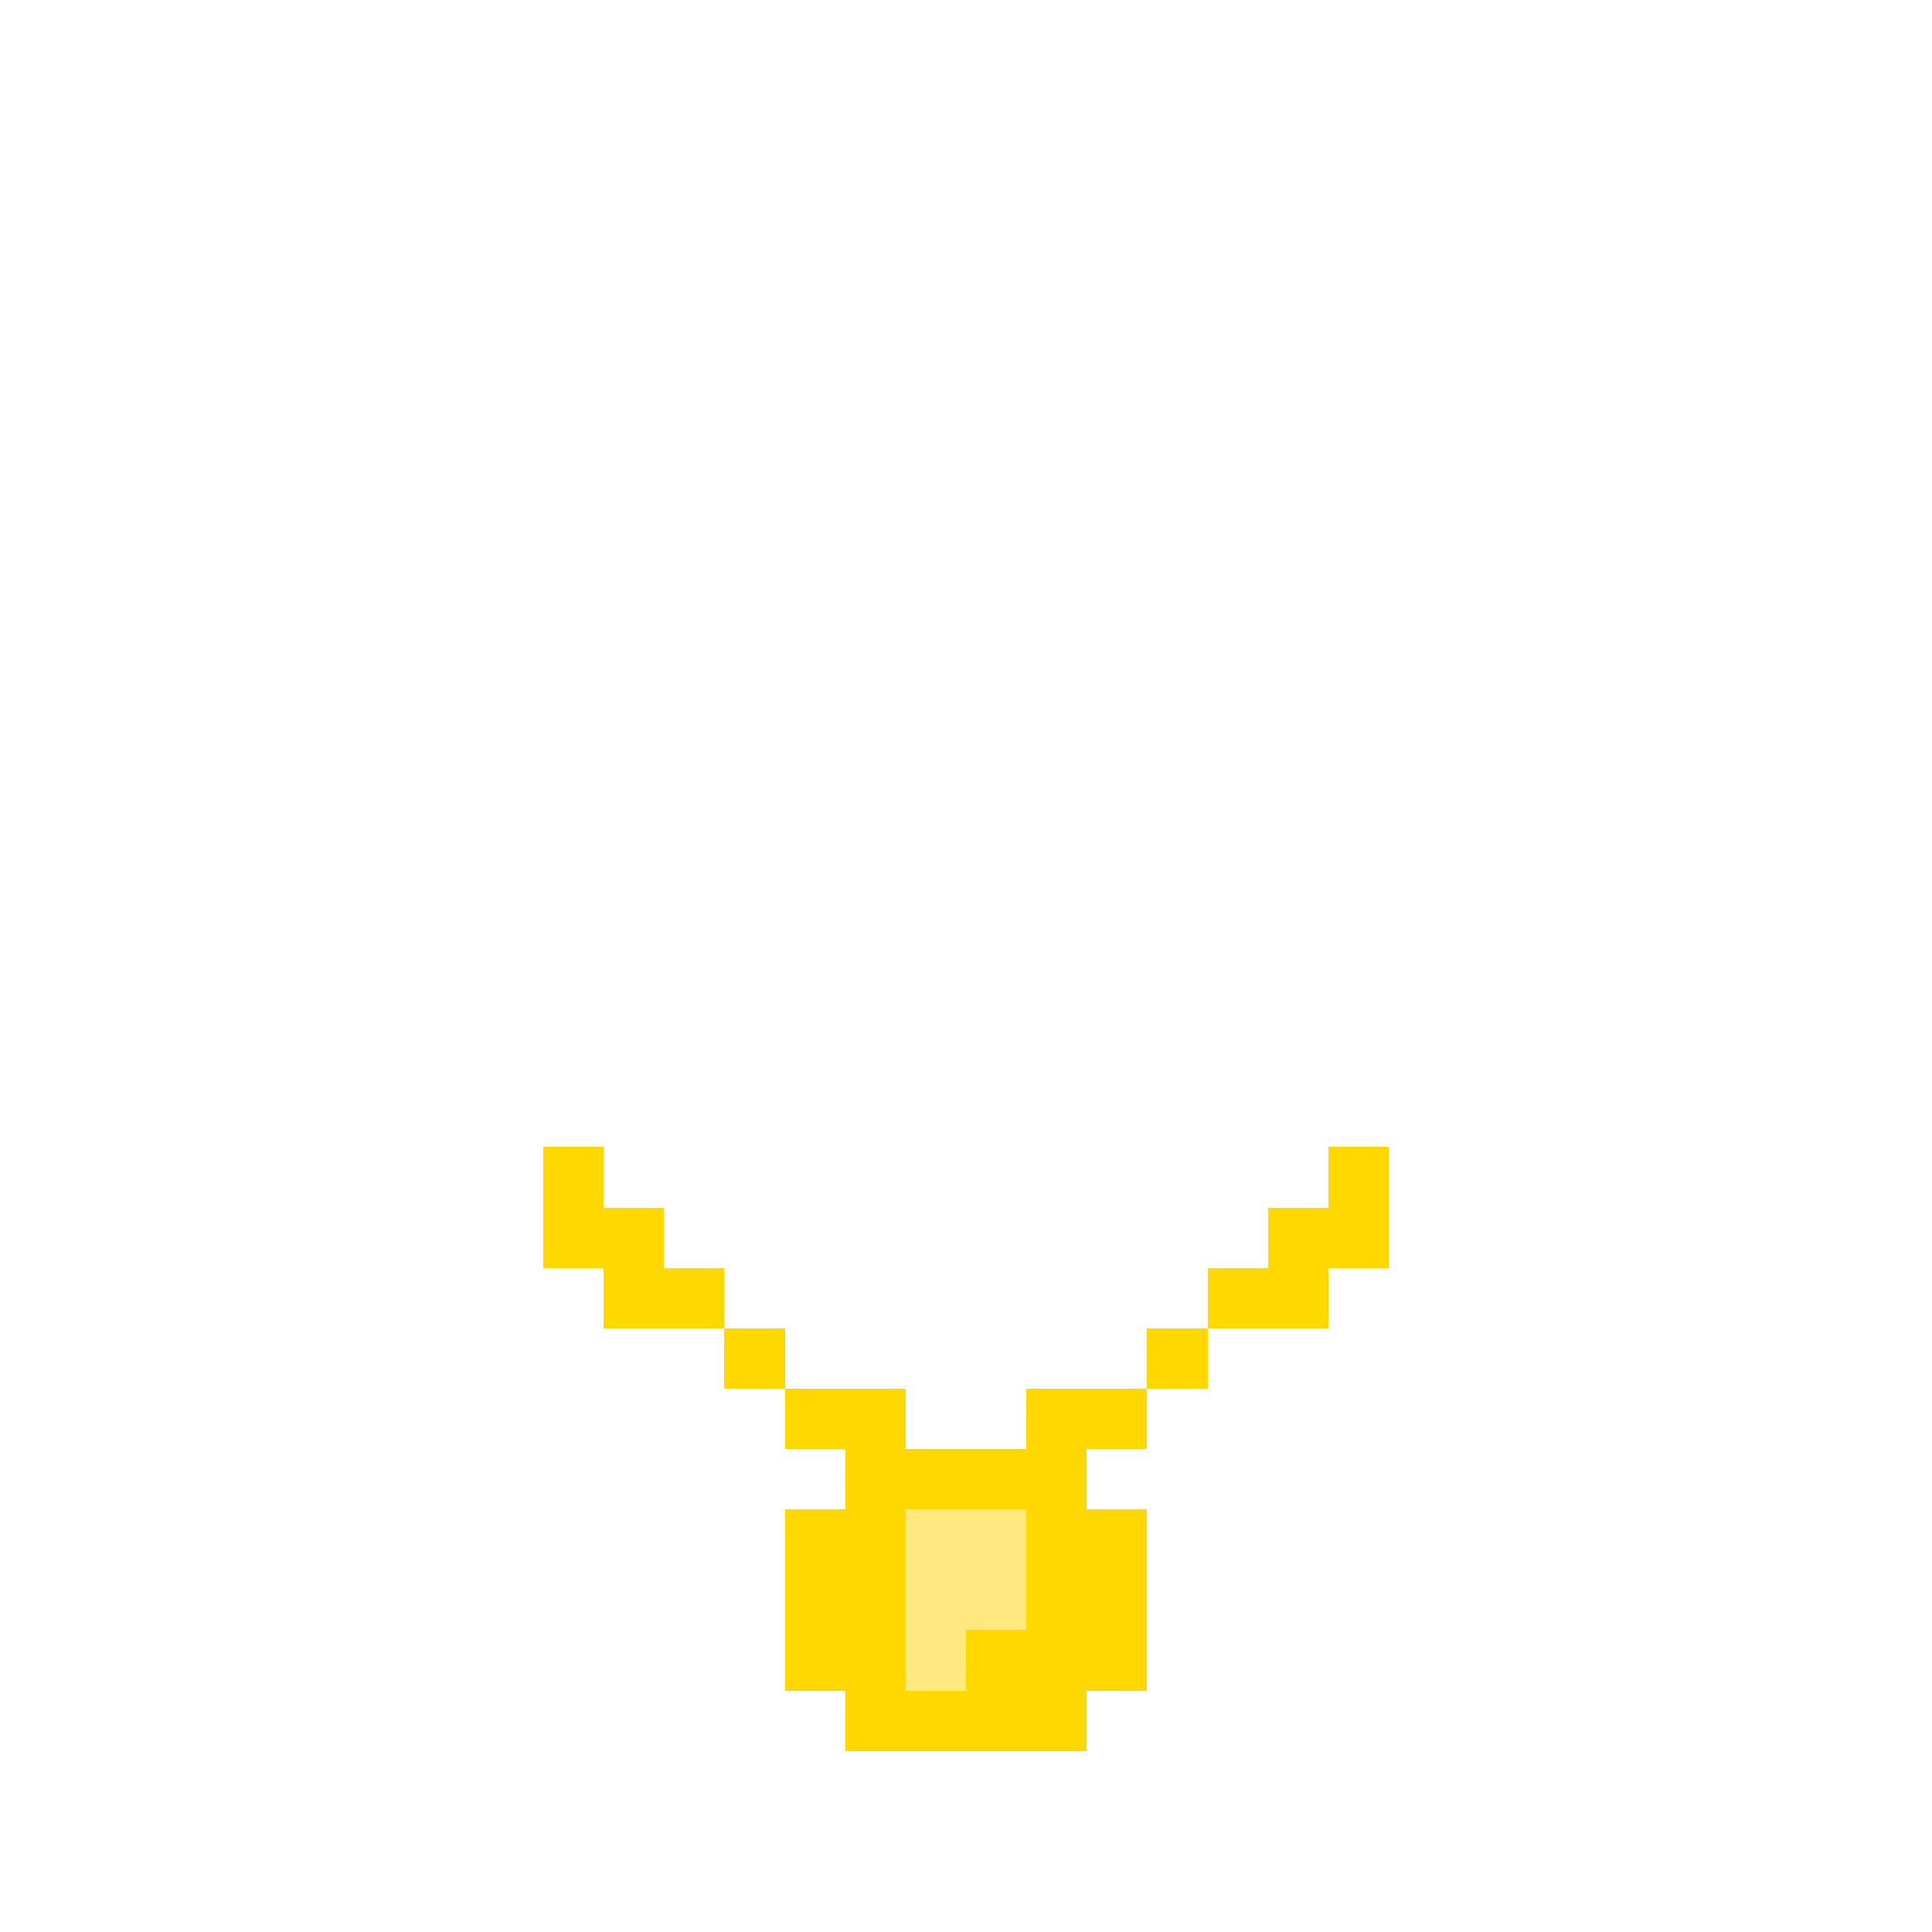 <?xml version="1.0" encoding="UTF-8" standalone="no"?>
<!-- Created with Inkscape (http://www.inkscape.org/) -->

<svg
   width="320"
   height="320"
   viewBox="0 0 84.667 84.667"
   version="1.1"
   id="svg5"
   shape-rendering="crispEdges"
   sodipodi:docname="body-accessory-LAYERS.svg"
   inkscape:version="1.1.2 (b8e25be833, 2022-02-05)"
   xmlns:inkscape="http://www.inkscape.org/namespaces/inkscape"
   xmlns:sodipodi="http://sodipodi.sourceforge.net/DTD/sodipodi-0.dtd"
   xmlns="http://www.w3.org/2000/svg"
   xmlns:svg="http://www.w3.org/2000/svg">
  <sodipodi:namedview
     id="namedview28"
     pagecolor="#505050"
     bordercolor="#eeeeee"
     borderopacity="1"
     inkscape:pageshadow="0"
     inkscape:pageopacity="0"
     inkscape:pagecheckerboard="0"
     showgrid="true"
     inkscape:zoom="2.246875"
     inkscape:cx="114.38108"
     inkscape:cy="188.48401"
     inkscape:window-width="1920"
     inkscape:window-height="974"
     inkscape:window-x="-11"
     inkscape:window-y="-11"
     inkscape:window-maximized="1"
     inkscape:current-layer="layer5">
    <inkscape:grid
       type="xygrid"
       id="grid845"
       empspacing="1"
       spacingy="2.646"
       spacingx="2.646"
       dotted="true" />
  </sodipodi:namedview>
  <defs
     id="defs2" />
  <g
     inkscape:groupmode="layer"
     id="layer4"
     inkscape:label="DefenderLeft"
     style="display:none">
    <rect
       style="fill:#808080;fill-opacity:1;fill-rule:evenodd;stroke-width:0.265"
       id="rect5469"
       width="23.812"
       height="13.229"
       x="0"
       y="44.979" />
    <rect
       style="fill:#808080;fill-opacity:1;fill-rule:evenodd;stroke-width:0.265"
       id="rect5496"
       width="13.229"
       height="2.646"
       x="5.292"
       y="42.333" />
    <rect
       style="fill:#808080;fill-opacity:1;fill-rule:evenodd;stroke-width:0.265"
       id="rect5498"
       width="7.938"
       height="2.646"
       x="7.938"
       y="39.688" />
    <rect
       style="fill:#808080;fill-opacity:1;fill-rule:evenodd;stroke-width:0.265"
       id="rect5500"
       width="18.521"
       height="7.938"
       x="2.646"
       y="58.208" />
    <rect
       style="fill:#808080;fill-opacity:1;fill-rule:evenodd;stroke-width:0.265"
       id="rect5502"
       width="13.229"
       height="5.292"
       x="5.292"
       y="66.146" />
    <rect
       style="fill:#808080;fill-opacity:1;fill-rule:evenodd;stroke-width:0.265"
       id="rect5504"
       width="7.938"
       height="5.292"
       x="7.938"
       y="71.438" />
    <rect
       style="fill:#808080;fill-opacity:1;fill-rule:evenodd;stroke-width:0.265"
       id="rect5506"
       width="2.646"
       height="2.646"
       x="10.583"
       y="76.729" />
    <rect
       style="fill:#404040;fill-opacity:1;fill-rule:evenodd;stroke-width:0.265"
       id="rect5508"
       width="5.292"
       height="15.875"
       x="5.292"
       y="47.625" />
    <rect
       style="fill:#404040;fill-opacity:1;fill-rule:evenodd;stroke-width:0.265"
       id="rect5532"
       width="5.292"
       height="2.646"
       x="10.583"
       y="47.625" />
    <rect
       style="fill:#404040;fill-opacity:1;fill-rule:evenodd;stroke-width:0.265"
       id="rect5534"
       width="5.292"
       height="2.646"
       x="10.583"
       y="60.854" />
    <rect
       style="fill:#404040;fill-opacity:1;fill-rule:evenodd;stroke-width:0.265"
       id="rect5536"
       width="2.646"
       height="10.583"
       x="15.875"
       y="50.271" />
    <rect
       style="fill:#5227a7;fill-opacity:1;fill-rule:evenodd;stroke-width:0.265"
       id="rect5538"
       width="2.646"
       height="18.521"
       x="21.167"
       y="58.208" />
    <rect
       style="fill:#5227a7;fill-opacity:1;fill-rule:evenodd;stroke-width:0.265"
       id="rect5562"
       width="2.646"
       height="5.292"
       x="15.875"
       y="71.438" />
    <rect
       style="fill:#341762;fill-opacity:1;fill-rule:evenodd;stroke-width:0.265"
       id="rect5564"
       width="2.646"
       height="13.229"
       x="18.521"
       y="66.146" />
  </g>
  <g
     inkscape:groupmode="layer"
     id="layer5"
     inkscape:label="PoolyChain">
    <rect
       style="fill:#ffd800;fill-opacity:1;fill-rule:evenodd;stroke-width:0.265"
       id="rect5608"
       width="10.583"
       height="13.229"
       x="37.042"
       y="63.5" />
    <rect
       style="fill:#ffd800;fill-opacity:1;fill-rule:evenodd;stroke-width:0.265"
       id="rect5734"
       width="2.646"
       height="7.938"
       x="34.396"
       y="66.146" />
    <rect
       style="fill:#ffd800;fill-opacity:1;fill-rule:evenodd;stroke-width:0.265"
       id="rect5736"
       width="2.646"
       height="7.938"
       x="47.625"
       y="66.146" />
    <rect
       style="fill:#ffd800;fill-opacity:1;fill-rule:evenodd;stroke-width:0.265"
       id="rect5738"
       width="5.292"
       height="2.646"
       x="34.396"
       y="60.854" />
    <rect
       style="fill:#ffd800;fill-opacity:1;fill-rule:evenodd;stroke-width:0.265"
       id="rect5740"
       width="5.292"
       height="2.646"
       x="44.979"
       y="60.854" />
    <rect
       style="fill:#ffd800;fill-opacity:1;fill-rule:evenodd;stroke-width:0.265"
       id="rect5742"
       width="2.646"
       height="2.646"
       x="50.271"
       y="58.208" />
    <rect
       style="fill:#ffd800;fill-opacity:1;fill-rule:evenodd;stroke-width:0.265"
       id="rect5744"
       width="2.646"
       height="2.646"
       x="31.75"
       y="58.208" />
    <rect
       style="fill:#ffd800;fill-opacity:1;fill-rule:evenodd;stroke-width:0.265"
       id="rect5746"
       width="5.292"
       height="2.646"
       x="26.458"
       y="55.562" />
    <rect
       style="fill:#ffd800;fill-opacity:1;fill-rule:evenodd;stroke-width:0.265"
       id="rect5748"
       width="5.292"
       height="2.646"
       x="52.917"
       y="55.562" />
    <rect
       style="fill:#ffd800;fill-opacity:1;fill-rule:evenodd;stroke-width:0.265"
       id="rect5750"
       width="5.292"
       height="2.646"
       x="55.562"
       y="52.917" />
    <rect
       style="fill:#ffd800;fill-opacity:1;fill-rule:evenodd;stroke-width:0.265"
       id="rect5752"
       width="5.292"
       height="2.646"
       x="23.812"
       y="52.917" />
    <rect
       style="fill:#ffd800;fill-opacity:1;fill-rule:evenodd;stroke-width:0.265"
       id="rect5754"
       width="2.646"
       height="2.646"
       x="23.812"
       y="50.271" />
    <rect
       style="fill:#ffd800;fill-opacity:1;fill-rule:evenodd;stroke-width:0.265"
       id="rect5756"
       width="2.646"
       height="2.646"
       x="58.208"
       y="50.271" />
    <rect
       style="fill:#ffe97f;fill-opacity:1;fill-rule:evenodd;stroke-width:0.265"
       id="rect5758"
       width="5.292"
       height="5.292"
       x="39.688"
       y="66.146" />
    <rect
       style="fill:#ffe97f;fill-opacity:1;fill-rule:evenodd;stroke-width:0.265"
       id="rect5782"
       width="2.646"
       height="2.646"
       x="39.688"
       y="71.438" />
  </g>
</svg>
